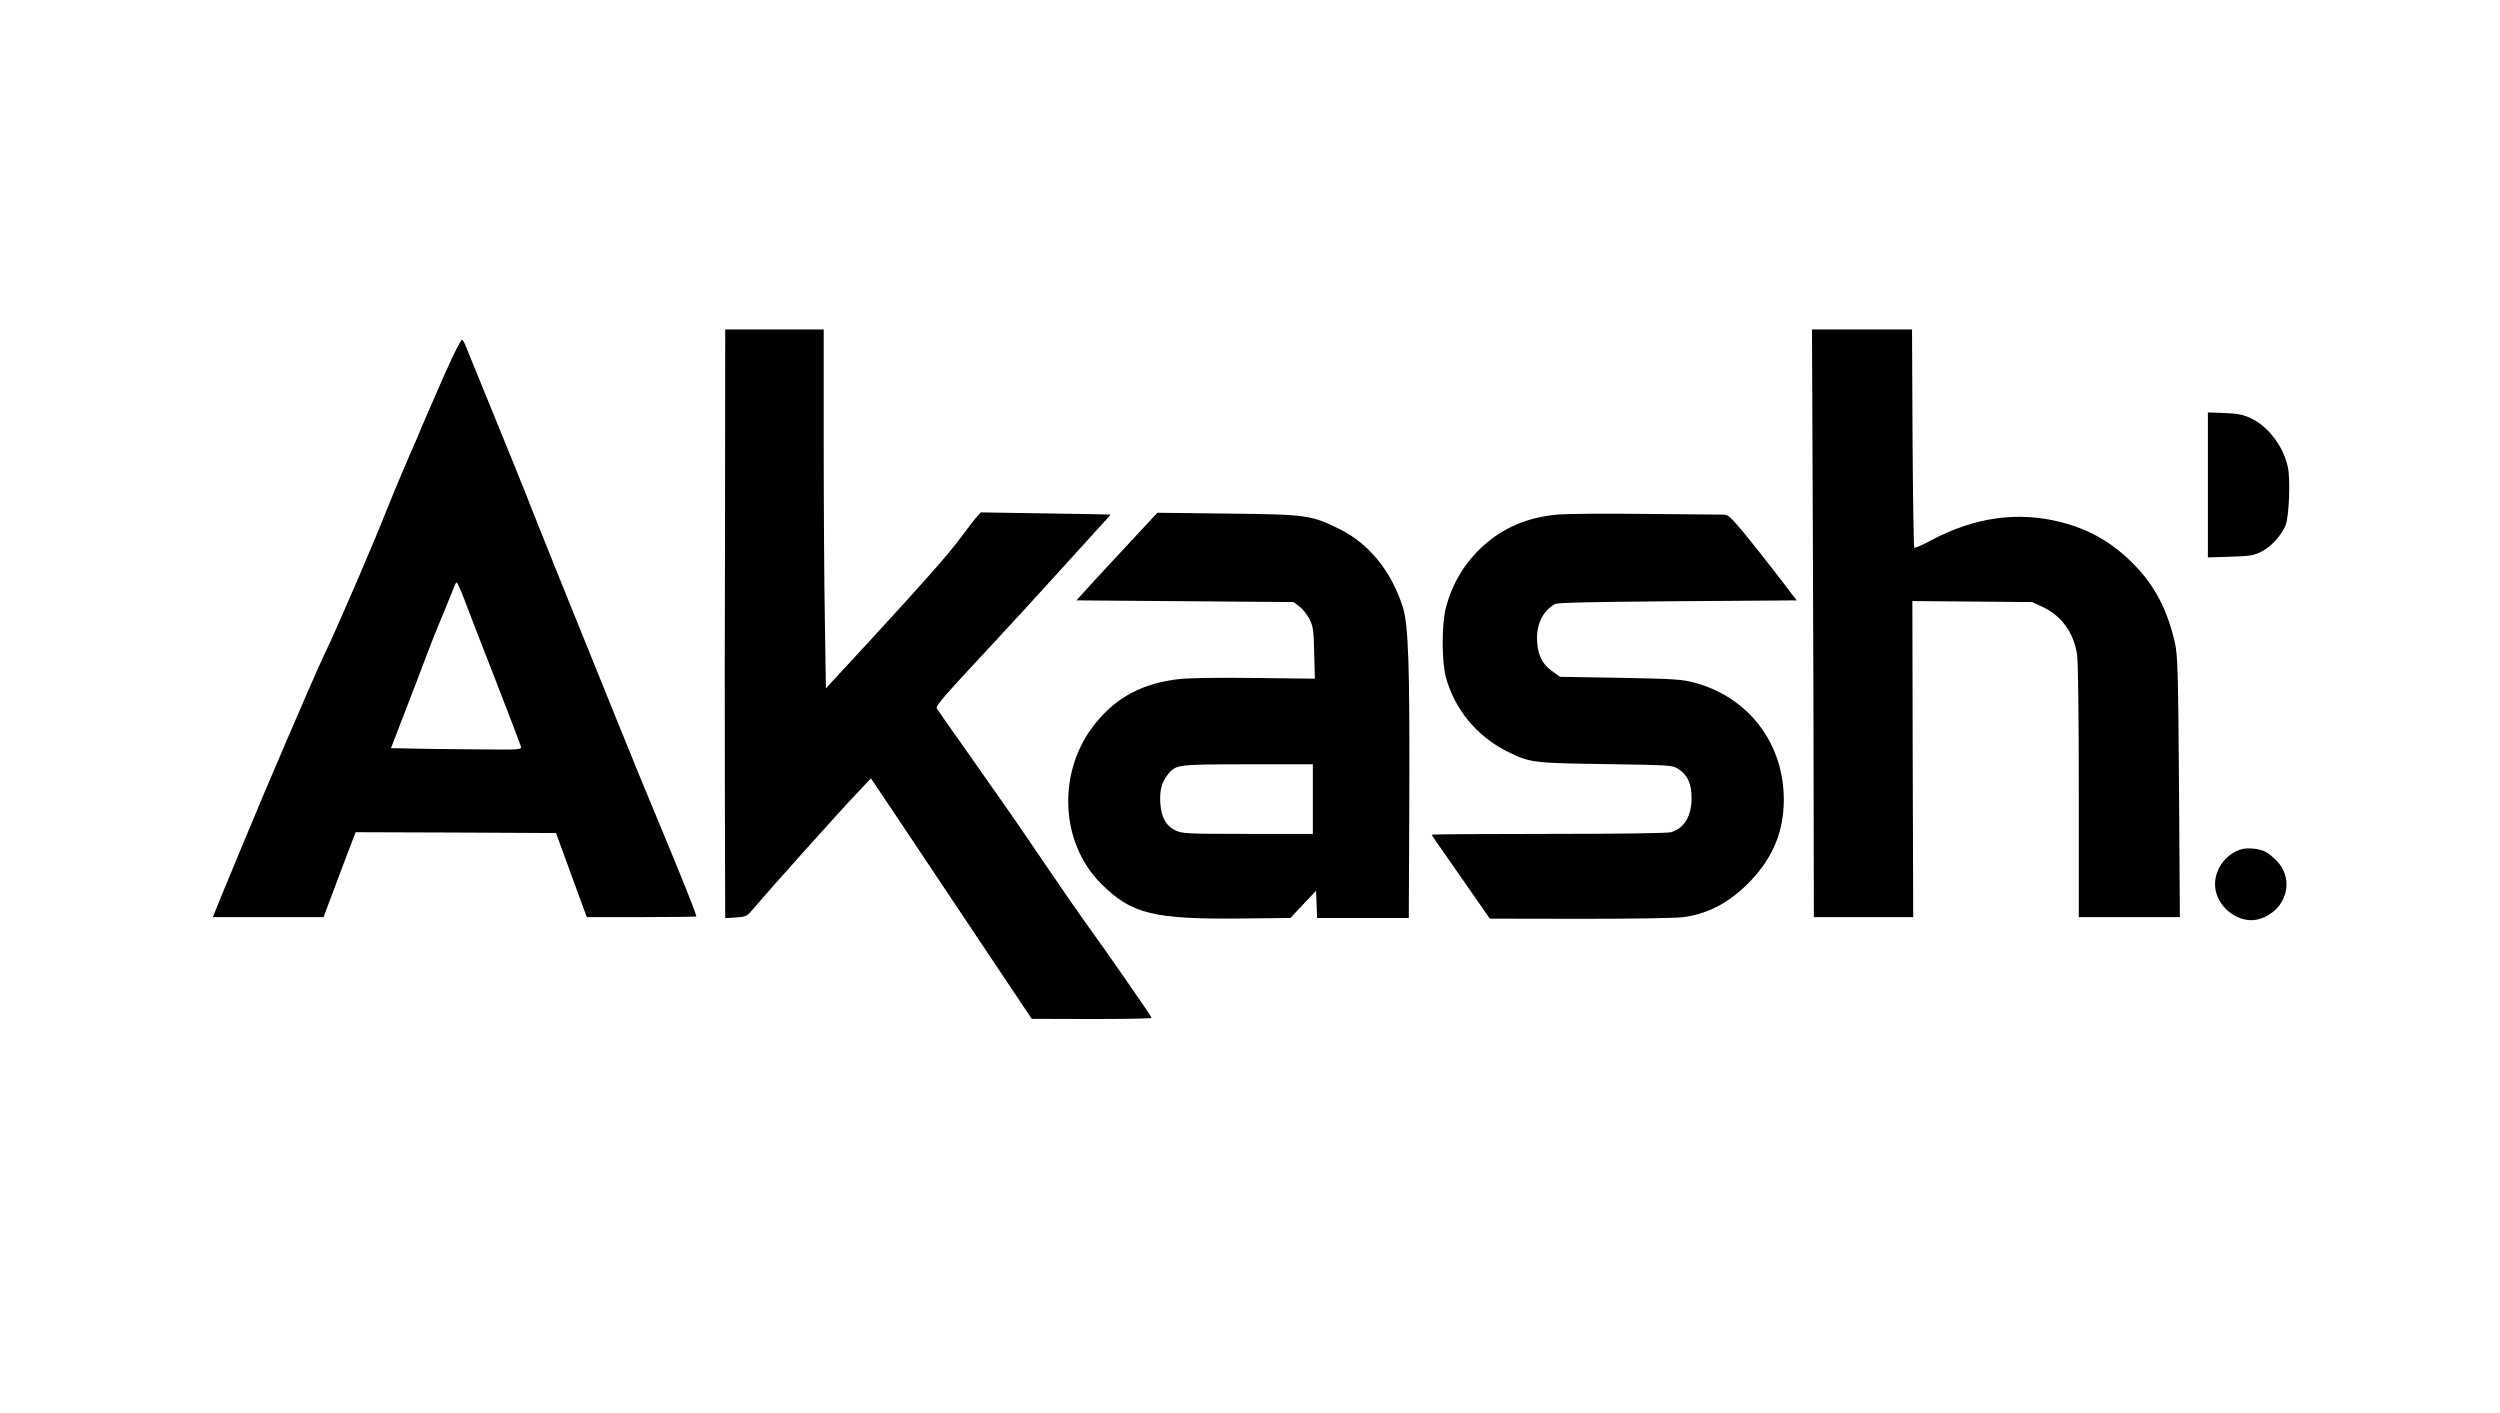 <?xml version="1.0" standalone="no"?>
<!DOCTYPE svg PUBLIC "-//W3C//DTD SVG 20010904//EN"
 "http://www.w3.org/TR/2001/REC-SVG-20010904/DTD/svg10.dtd">
<svg version="1.0" xmlns="http://www.w3.org/2000/svg"
 width="1472pt" height="832pt" viewBox="0 0 1472 832"
 preserveAspectRatio="xMidYMid meet">

<g transform="translate(0,832) scale(0.1,-0.1)"
fill="#000000" stroke="none">
<path d="M4270 6308 c0 -40 0 -503 -1 -1028 -2 -525 -2 -1273 -1 -1661 l2
-705 63 4 c58 4 64 6 97 45 101 119 512 578 617 688 l81 86 159 -237 c87 -130
300 -449 473 -708 l315 -471 353 -1 c193 0 352 3 352 6 0 3 -14 26 -32 52 -86
127 -275 398 -337 482 -38 52 -144 205 -236 340 -211 311 -238 349 -464 670
-103 146 -191 271 -195 278 -9 15 29 58 334 386 113 122 250 271 305 332 87
96 208 229 347 382 22 23 38 42 36 42 -2 1 -174 4 -383 7 l-380 6 -22 -24
c-12 -13 -55 -69 -96 -124 -72 -98 -219 -264 -542 -615 -88 -95 -181 -196
-206 -223 l-46 -50 -6 384 c-4 211 -7 687 -7 1057 l0 672 -290 0 -290 0 0 -72z"/>
<path d="M10674 5173 c3 -665 5 -1443 5 -1730 l1 -523 293 0 292 0 -3 930 -2
931 352 -3 353 -3 61 -28 c112 -52 185 -153 204 -283 6 -41 10 -371 10 -806
l0 -738 298 0 297 0 -5 767 c-5 687 -8 776 -24 847 -44 196 -120 341 -247 468
-124 125 -257 201 -426 244 -253 64 -505 29 -762 -107 -51 -28 -96 -47 -100
-44 -3 4 -8 294 -10 646 l-3 639 -295 0 -294 0 5 -1207z"/>
<path d="M2662 6213 c-28 -60 -71 -157 -97 -218 -26 -60 -58 -134 -71 -163
-13 -29 -24 -55 -24 -57 0 -2 -11 -28 -24 -57 -30 -65 -128 -298 -166 -393
-87 -221 -299 -712 -377 -873 -54 -114 -352 -807 -475 -1107 -37 -88 -91 -220
-121 -292 l-54 -133 326 0 326 0 16 43 c9 23 51 135 94 250 l79 207 590 -2
590 -3 90 -247 91 -248 323 0 c177 0 322 2 322 4 0 15 -91 242 -222 556 -50
118 -158 382 -240 585 -328 810 -490 1212 -508 1260 -14 40 -143 359 -388 958
-8 20 -18 37 -22 37 -4 0 -30 -48 -58 -107z m73 -1425 c21 -57 103 -269 183
-473 79 -203 146 -379 149 -390 4 -20 0 -20 -279 -17 -156 1 -329 3 -385 5
l-101 2 79 205 c44 113 102 264 129 337 27 73 75 192 106 265 30 73 58 141 61
151 3 9 9 17 12 17 4 0 25 -46 46 -102z"/>
<path d="M13000 5465 l0 -427 133 4 c119 4 137 7 184 31 56 29 113 91 140 153
21 50 30 268 14 343 -26 123 -116 241 -219 289 -46 21 -76 27 -154 30 l-98 4
0 -427z"/>
<path d="M6654 5128 c-89 -95 -196 -211 -239 -258 l-77 -85 639 -5 640 -5 35
-27 c20 -15 46 -49 59 -75 21 -42 24 -65 27 -199 l4 -150 -348 4 c-215 3 -387
0 -449 -6 -215 -24 -371 -106 -496 -262 -225 -279 -210 -699 34 -943 180 -180
309 -211 843 -205 l272 3 75 80 76 80 3 -80 3 -80 270 0 270 0 3 690 c3 793
-5 1035 -38 1140 -67 211 -199 374 -373 460 -168 83 -194 86 -662 91 l-410 5
-161 -173z m1076 -1513 l0 -205 -382 0 c-352 0 -386 2 -424 19 -57 26 -86 76
-92 161 -5 77 8 126 46 172 48 57 52 57 470 58 l382 0 0 -205z"/>
<path d="M9170 5290 c-174 -15 -322 -78 -440 -187 -108 -100 -177 -215 -216
-359 -26 -95 -26 -321 0 -414 52 -188 182 -345 359 -434 134 -67 150 -69 582
-75 381 -6 391 -6 426 -28 55 -35 79 -87 79 -172 0 -106 -44 -179 -121 -201
-20 -6 -304 -10 -721 -10 -379 0 -688 -2 -688 -5 0 -3 39 -60 88 -129 48 -68
124 -178 170 -244 l84 -121 532 -1 c328 0 562 4 610 10 150 21 276 90 396 216
130 137 193 292 193 474 1 333 -208 606 -528 691 -72 19 -117 22 -435 28
l-355 6 -47 34 c-61 43 -88 104 -88 196 0 87 38 160 105 198 14 9 214 13 722
17 l702 5 -111 145 c-61 80 -151 193 -200 253 -79 94 -93 107 -121 107 -18 0
-223 2 -457 4 -234 3 -468 1 -520 -4z"/>
<path d="M13204 3321 c-102 -25 -175 -132 -160 -234 19 -123 152 -213 263
-177 157 51 207 230 97 343 -21 21 -49 44 -63 51 -35 18 -99 26 -137 17z"/>
</g>
</svg>
